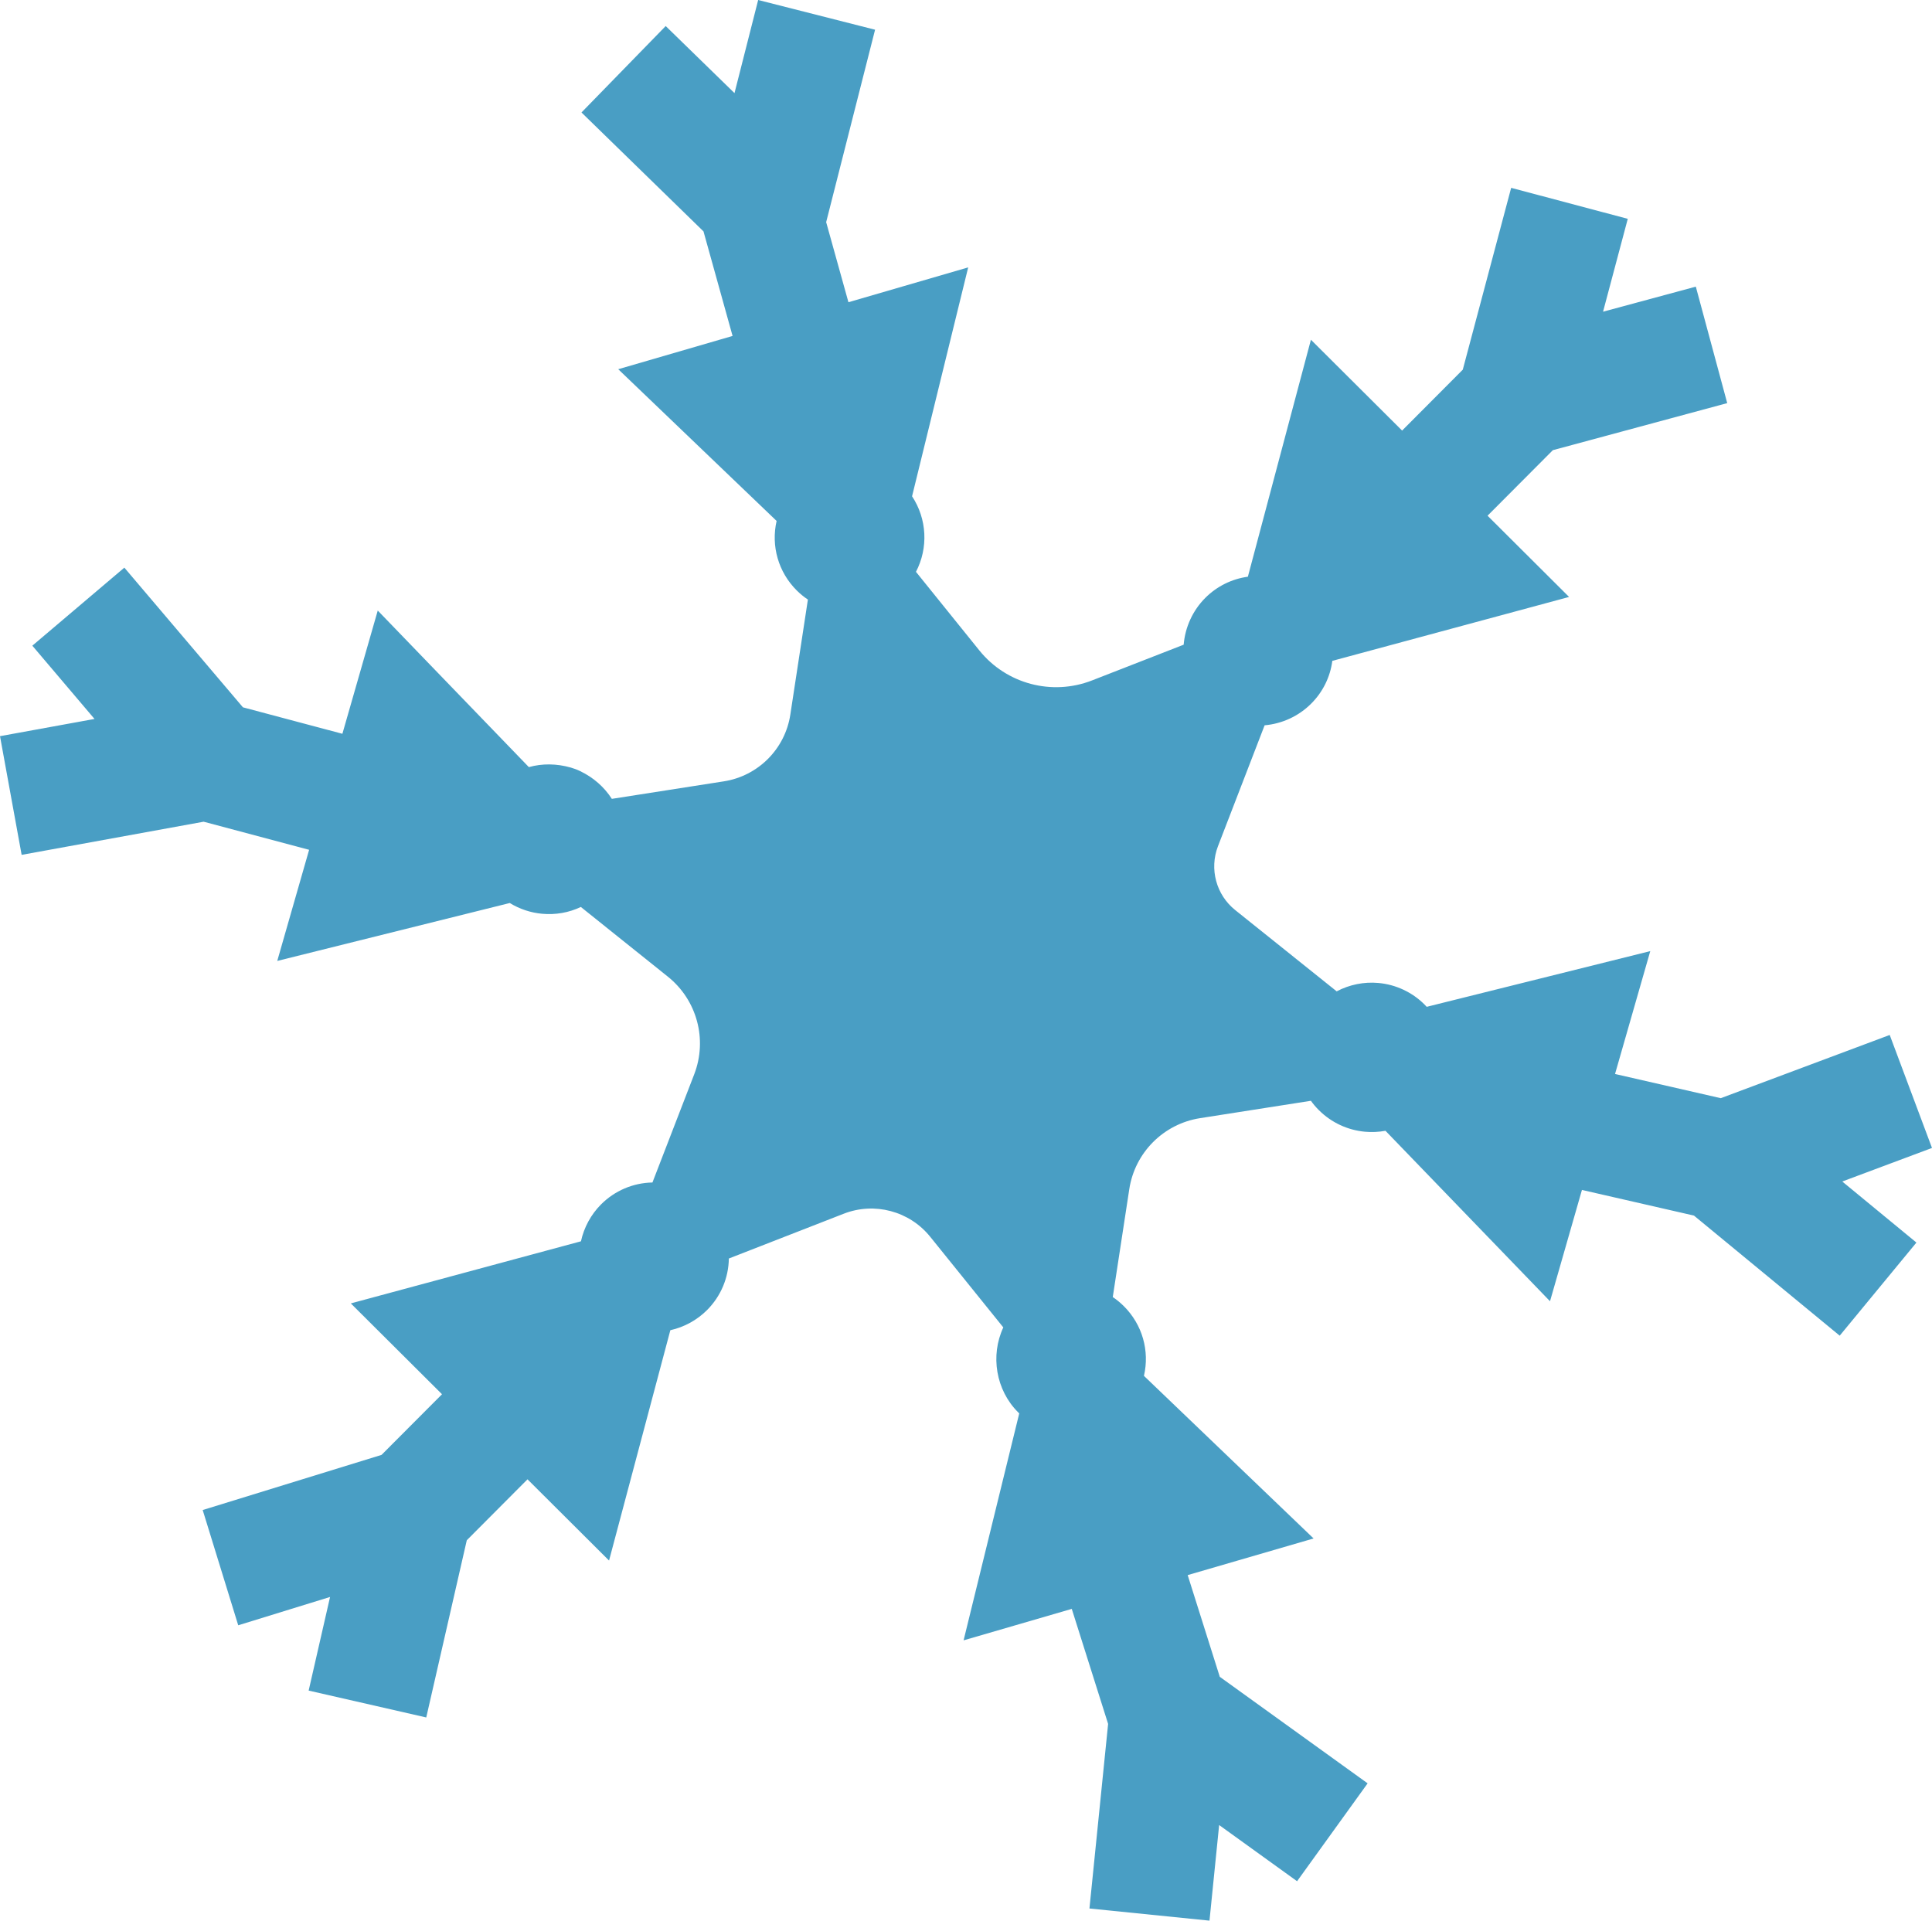 <?xml version="1.0" encoding="UTF-8"?><svg id="Layer_2" xmlns="http://www.w3.org/2000/svg" viewBox="0 0 332.19 330.27"><defs><style>.cls-1{fill:#499ec4;}</style></defs><g id="Layer_1-2"><path class="cls-1" d="M332.19,197.4l-7.27-19.43-29.05,10.87-18.18-4.16,6.06-21.13-38.44,9.58c-.13-.14-.26-.28-.39-.41-2.12-2.11-4.92-3.42-7.9-3.69-2.49-.23-4.99,.28-7.19,1.44l-17.44-13.97c-3.28-2.62-4.48-7.07-2.97-10.99l8.02-20.79c3.01-.26,5.87-1.58,8.01-3.73,2.01-2.01,3.27-4.58,3.63-7.35l40.71-10.99-14.02-13.97,11.23-11.27,29.98-8.09-5.4-20.03-15.95,4.31,4.25-15.97-20.05-5.33-8.32,31.27-10.43,10.47-15.68-15.62-10.84,40.75c-2.77,.38-5.34,1.65-7.34,3.66-2.14,2.15-3.45,5.02-3.7,8.03l-15.77,6.15c-6.88,2.68-14.71,.6-19.35-5.15l-10.91-13.53c2.15-4.12,1.9-9.09-.67-12.99l9.65-39.36-20.59,5.99-3.83-13.77,8.41-33.09L130.36,0l-4.07,16.01-11.83-11.53-14.48,14.86,20.98,20.45,5,17.98-19.66,5.72,27.23,26.09c-.98,4.3,.29,8.79,3.46,11.95,.59,.59,1.23,1.11,1.92,1.57l-3.02,19.78c-.9,5.91-5.53,10.56-11.44,11.48l-19.25,3.01c-1.3-2.02-3.15-3.67-5.45-4.77-.51-.25-1.05-.45-1.6-.61-2.47-.7-4.91-.72-7.22-.08l-25.98-26.92-6.08,21.19-17.1-4.55-20.39-24.02-15.82,13.42,10.69,12.6L0,126.59l3.72,20.41,31.29-5.7,18.14,4.83-5.48,19.11,39.98-9.96c1.68,1.03,3.58,1.67,5.56,1.85,2.32,.21,4.6-.19,6.66-1.17l14.97,11.99c5,4.01,6.83,10.79,4.53,16.77l-7.19,18.62c-3.32,.06-6.48,1.4-8.85,3.78-1.72,1.73-2.92,3.94-3.44,6.33l-39.57,10.68,15.68,15.62-10.4,10.43-30.75,9.48,6.11,19.82,15.79-4.87-3.68,16.1,20.22,4.62,6.97-30.47,10.44-10.48,14.02,13.97,10.54-39.61c2.39-.53,4.59-1.74,6.32-3.47,2.37-2.38,3.69-5.54,3.74-8.86l19.75-7.7c5.28-2.06,11.3-.46,14.86,3.95l12.58,15.6c-2.26,4.84-1.28,10.78,2.54,14.59,.07,.06,.13,.13,.2,.19l-9.57,39.03,18.6-5.41,6.25,19.78-3.21,31.74,20.64,2.09,1.66-16.44,13.4,9.66,12.13-16.83-25.42-18.32-5.52-17.49,21.65-6.3-29.17-27.96c1-4.31-.27-8.81-3.46-11.99-.59-.58-1.22-1.11-1.9-1.56l2.84-18.56c.96-6.28,5.88-11.21,12.15-12.2l19.08-2.99c.41,.58,.88,1.13,1.39,1.63,2.12,2.11,4.92,3.42,7.9,3.69,1.18,.11,2.37,.05,3.53-.16l28.29,29.31,5.49-19.14,19.26,4.41,25.06,20.65,13.19-16.01-12.75-10.5,15.43-5.77Z"/></g></svg>